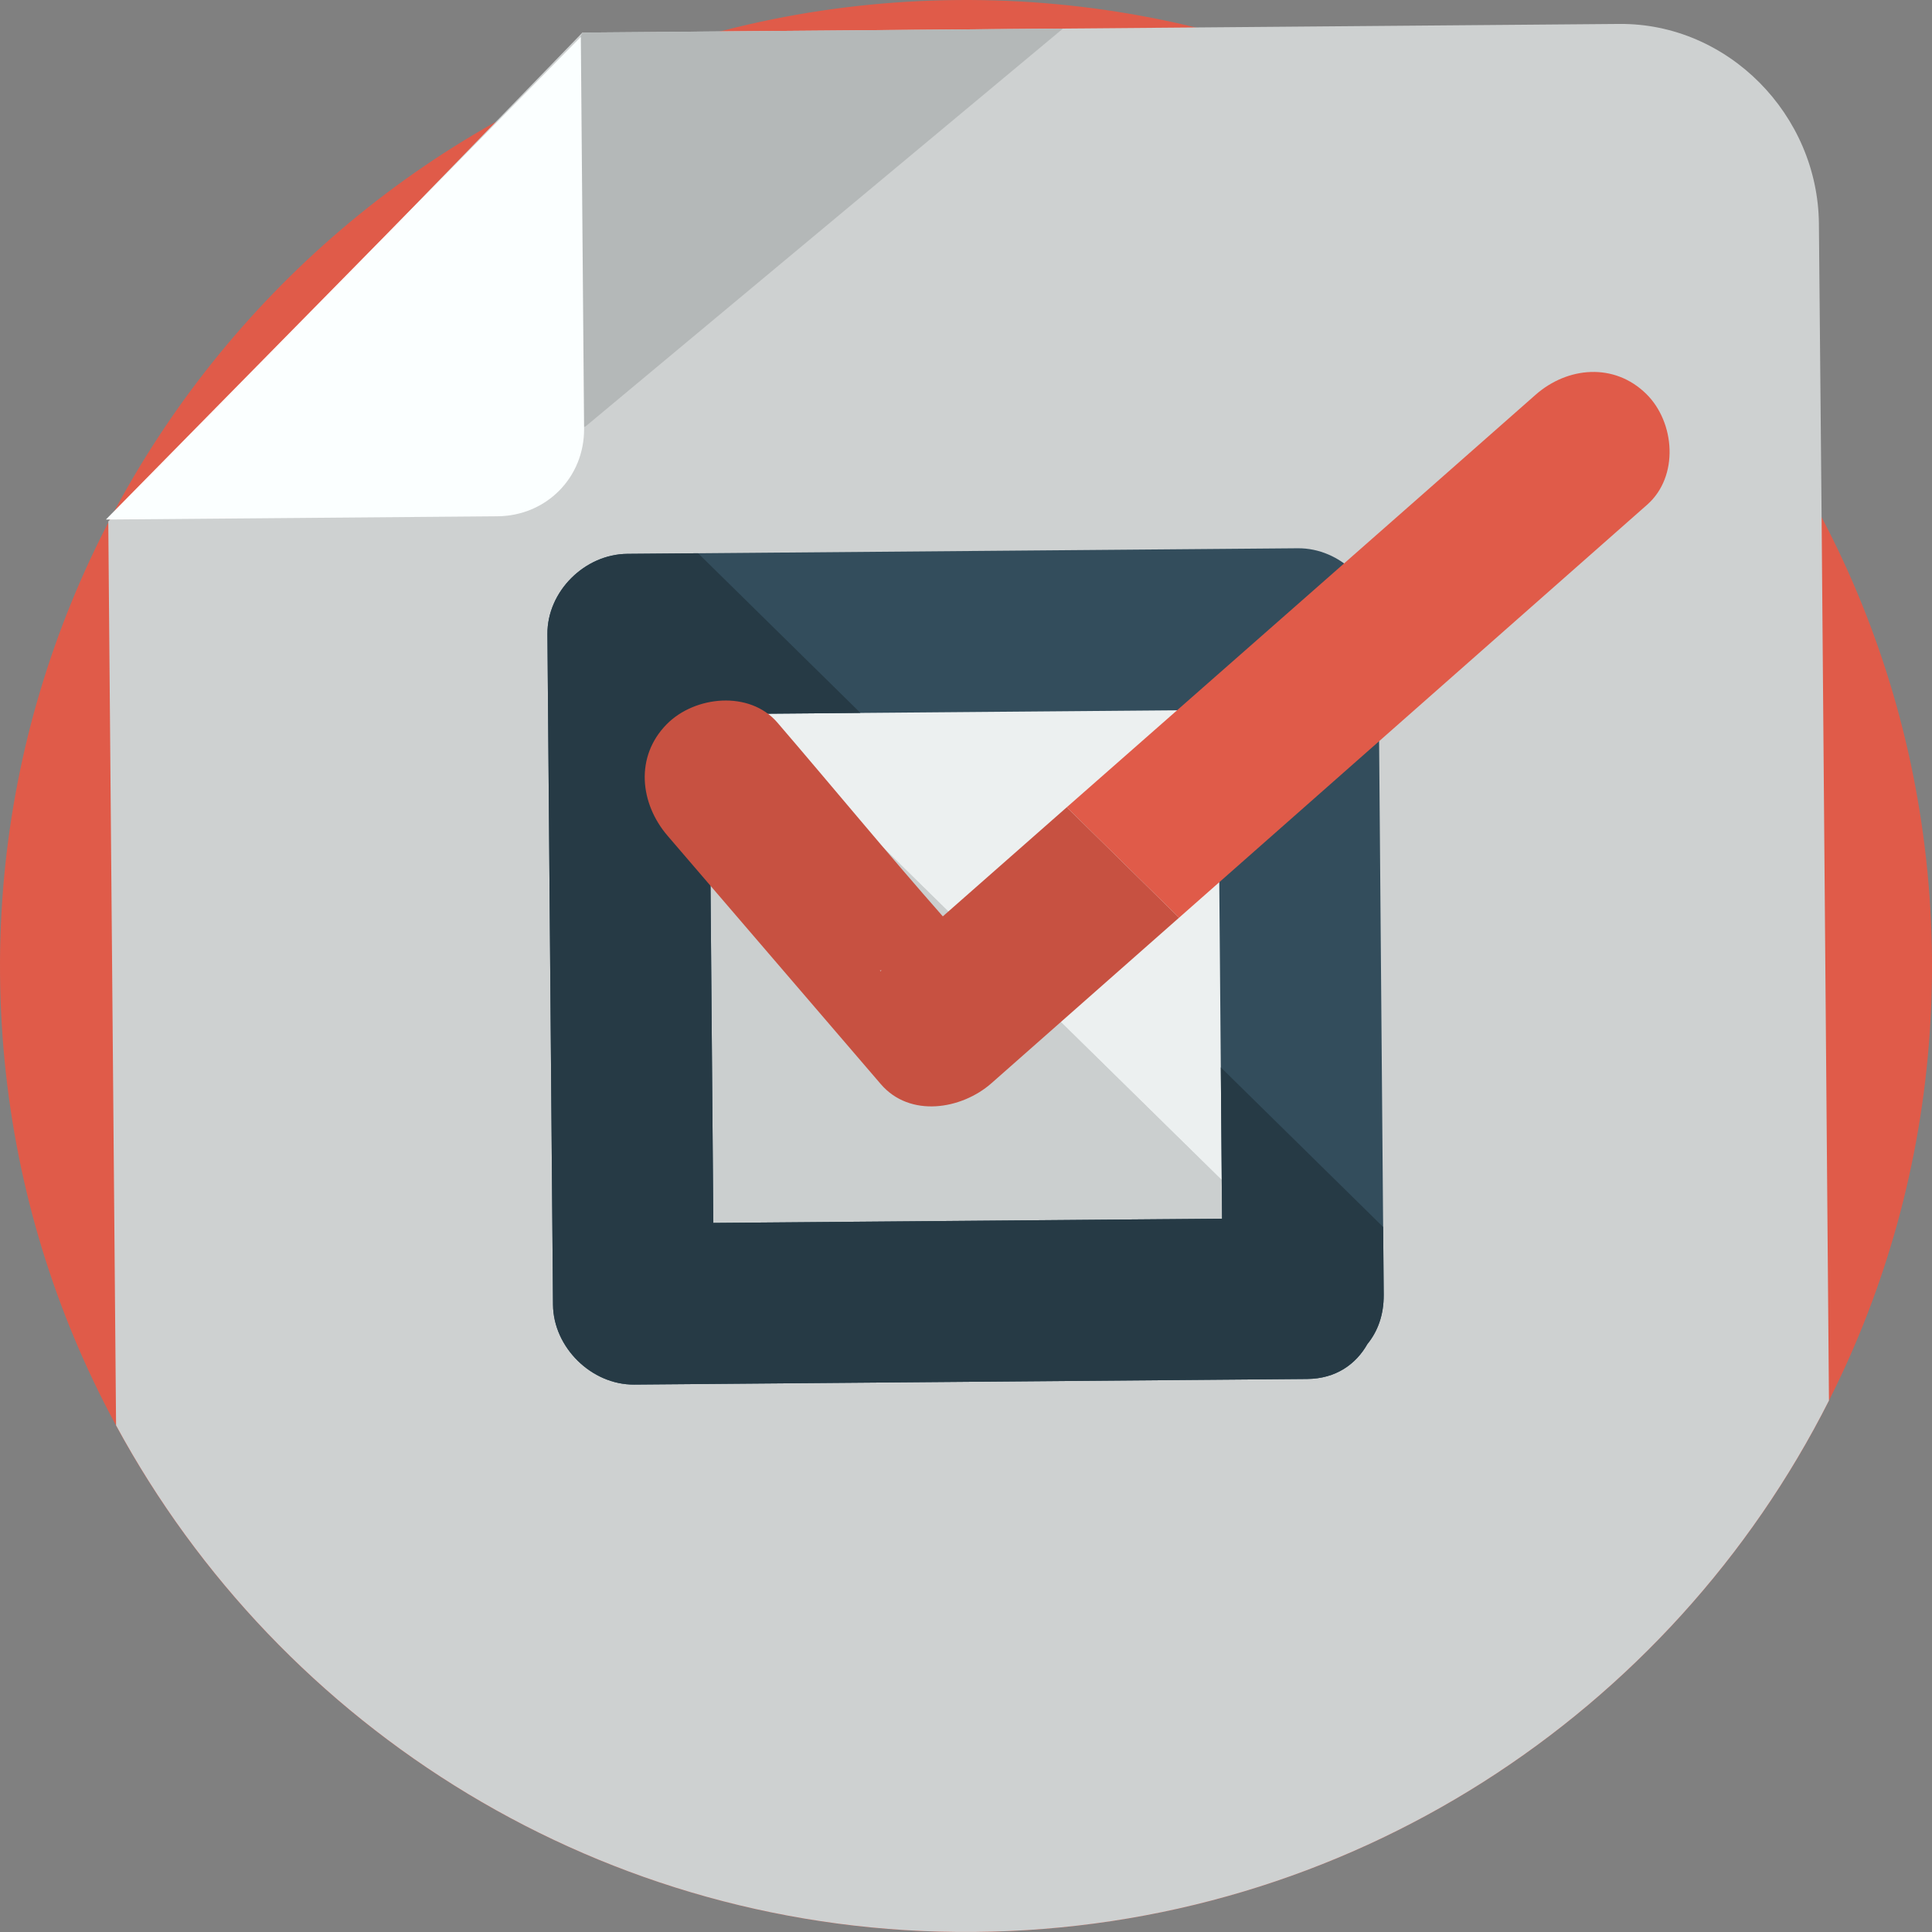 <?xml version="1.0" encoding="iso-8859-1"?>
<!-- Generator: Adobe Illustrator 19.0.0, SVG Export Plug-In . SVG Version: 6.00 Build 0)  -->
<svg version="1.1" id="Layer_1" xmlns="http://www.w3.org/2000/svg" xmlns:xlink="http://www.w3.org/1999/xlink" x="0px" y="0px"
	 viewBox="0 0 512.001 512.001" style="enable-background:new 0 0 512.001 512.001;" xml:space="preserve">
<rect x="0" y="0" width="512.001" height="512.001" fill="#808080" stroke="none"/>
<path id="background_17_" style="fill:#E05B49;" d="M511.991,253.87c1.177,141.38-112.481,256.944-253.861,258.122
	C116.75,513.169,1.186,399.51,0.009,258.13C-1.142,119.789,109.855,1.207,253.869,0.009
	C395.249-1.166,510.816,112.49,511.991,253.87z"/>
<path style="fill:#CED1D1;" d="M429.123,6.344L154.349,8.629L110.35,53.995l-68.69,70.822l-12.964,13.367l0.072,8.731l1.992,230.822
	c43.663,80.622,129.297,135.07,227.369,134.255c99.207-0.826,184.755-57.977,226.564-140.841l-1.948-234.089l-0.716-77.755
	C481.789,30.449,457.982,6.102,429.123,6.344z"/>
<polygon style="fill:#ECF0F0;" points="334.558,172.682 182.489,173.947 335.823,324.559 "/>
<polygon style="fill:#CBCFCF;" points="182.489,173.947 170.723,174.045 172.044,332.76 335.879,331.396 335.823,324.559 "/>
<polygon style="fill:#B4B8B8;" points="155.216,112.972 281.703,7.569 154.349,8.629 98.809,136.74 "/>
<path style="fill:#FBFFFF;" d="M131.83,136.821c12.973-0.108,23.066-10.301,22.96-23.271L153.926,9.778L28.059,137.684
	L131.83,136.821z"/>
<path style="fill:#334D5C;" d="M365.226,166.246c-0.095-11.314-9.987-21.043-21.302-20.949
	c-59.225,0.493-118.452,0.984-177.678,1.479c-11.315,0.094-21.267,9.988-21.173,21.303c0.493,59.227,0.987,118.451,1.479,177.677
	c0.095,11.315,10.211,21.266,21.526,21.172c59.225-0.491,118.593-0.988,178.325-1.484c7.633-0.064,12.942-3.917,15.977-9.268
	c2.687-3.293,4.363-7.646,4.316-13.089C366.214,285.063,365.719,225.473,365.226,166.246z M323.861,322.963
	c-45.098,0.376-90.012,0.748-134.821,1.122c-0.374-44.941-0.749-89.879-1.122-134.821c44.942-0.375,89.882-0.748,134.822-1.123
	C323.116,233.291,323.491,278.514,323.861,322.963z"/>
<path style="fill:#263A45;" d="M323.528,282.859c0.111,13.417,0.221,26.801,0.333,40.104c-45.098,0.376-90.012,0.748-134.821,1.122
	c-0.374-44.941-0.749-89.879-1.122-134.821c13.369-0.111,26.737-0.223,40.105-0.336l-43.02-42.308
	c-6.253,0.051-12.505,0.104-18.756,0.156c-11.315,0.094-21.267,9.988-21.173,21.303c0.493,59.227,0.987,118.451,1.479,177.677
	c0.095,11.315,10.211,21.266,21.526,21.172c59.225-0.491,118.593-0.988,178.325-1.484c7.633-0.064,12.942-3.917,15.977-9.268
	c2.687-3.293,4.363-7.646,4.316-13.089c-0.05-5.953-0.098-11.933-0.148-17.918L323.528,282.859z"/>
<path style="fill:#E05B49;" d="M436.326,133.92c0.067-0.056,0.133-0.115,0.198-0.174c8.49-7.489,7.392-21.843-0.245-29.354
	c-8.49-8.35-20.877-7.234-29.353,0.244c-41.407,36.531-82.813,72.878-124.222,109.298l29.758,29.268
	C353.751,206.775,395.039,170.349,436.326,133.92z"/>
<path style="fill:#C75141;" d="M282.704,213.934c-10.948,9.63-21.9,19.264-32.848,28.913c-14.606-16.595-29.22-34.329-43.83-51.345
	c-7.376-8.592-21.921-7.116-29.352,0.441c-8.432,8.57-7.118,20.973,0.245,29.55c18.832,21.934,37.663,43.866,56.493,65.799
	c7.743,9.02,21.44,6.739,29.354-0.243c16.566-14.614,33.133-29.231,49.696-43.848L282.704,213.934z M233.363,257.374
	c-0.067,0.056-0.137-0.219-0.202-0.219c0.151-0.001,0.301-0.001,0.453-0.001C233.529,257.225,233.446,257.3,233.363,257.374z"/>
<g>
</g>
<g>
</g>
<g>
</g>
<g>
</g>
<g>
</g>
<g>
</g>
<g>
</g>
<g>
</g>
<g>
</g>
<g>
</g>
<g>
</g>
<g>
</g>
<g>
</g>
<g>
</g>
<g>
</g>
</svg>
